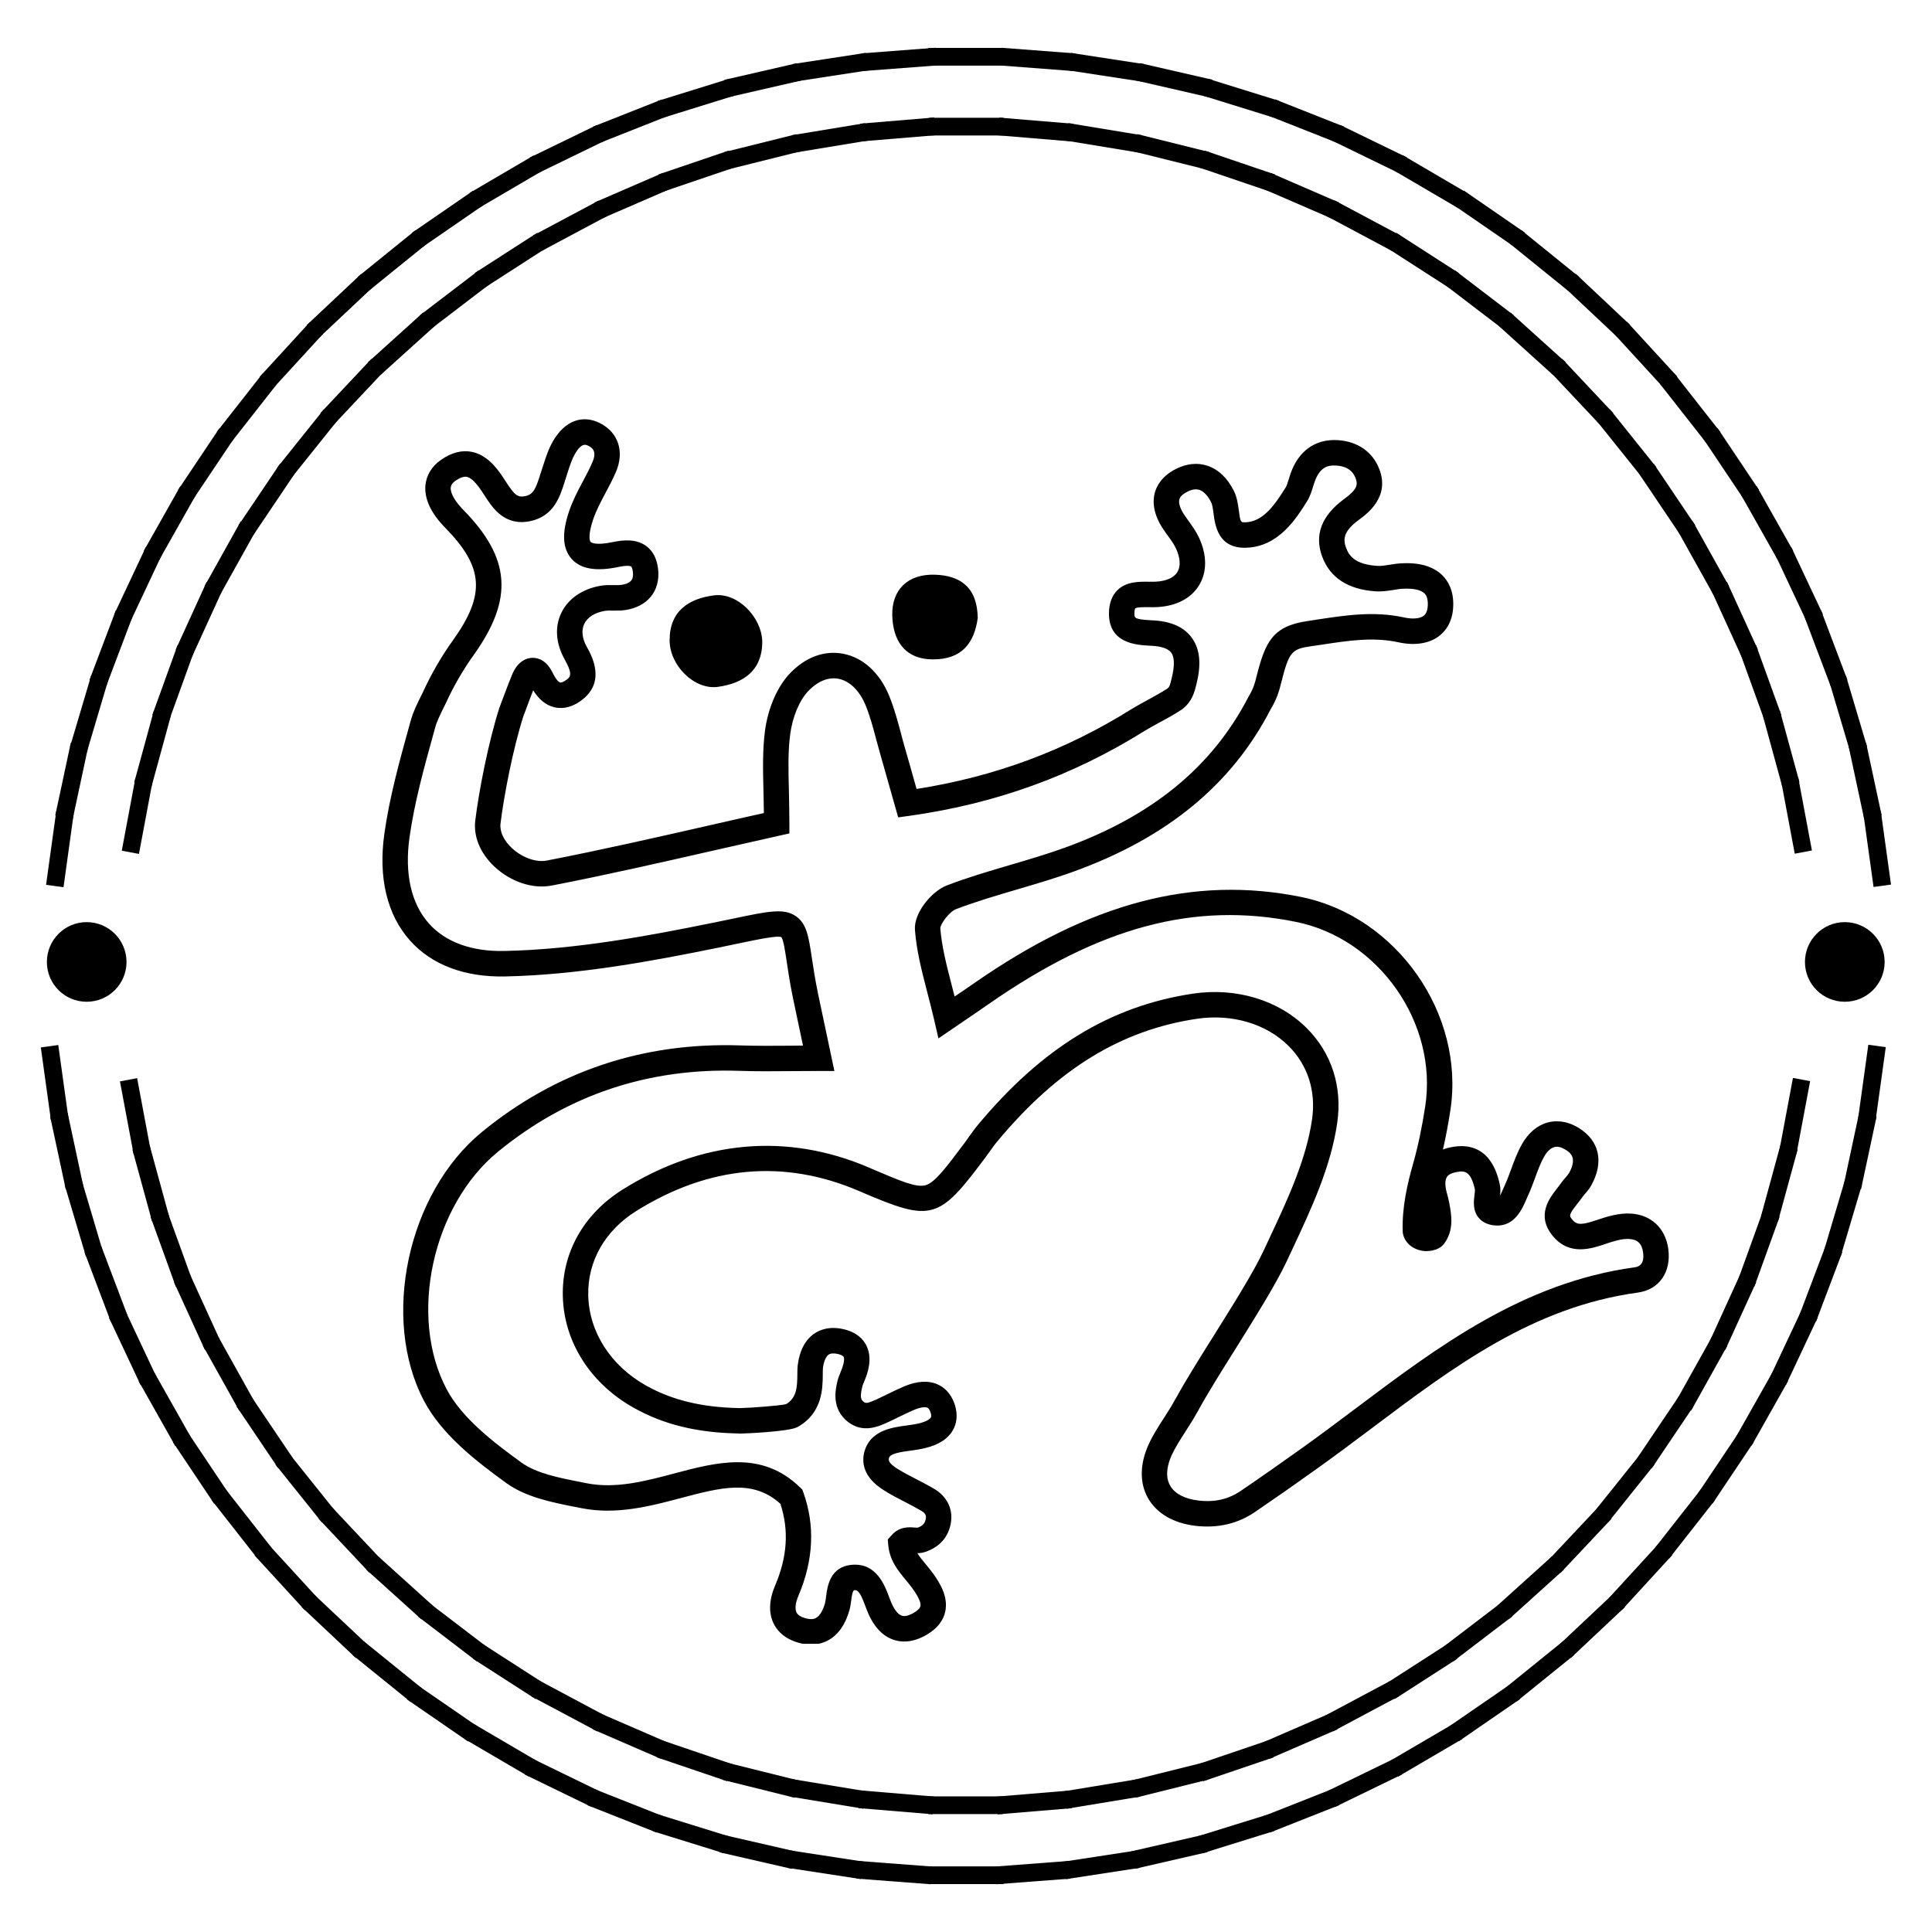 <svg xmlns="http://www.w3.org/2000/svg" xmlns:xlink="http://www.w3.org/1999/xlink" width="150" zoomAndPan="magnify" viewBox="0 0 112.5 112.5" height="150" preserveAspectRatio="xMidYMid meet" version="1.0"><defs><g/><clipPath id="0929e8c4bd"><path d="M 2.73 53.695 L 7.367 53.695 L 7.367 58.332 L 2.73 58.332 Z M 2.73 53.695 " clip-rule="nonzero"/></clipPath><clipPath id="189063db32"><path d="M 5.047 53.695 C 3.766 53.695 2.73 54.734 2.73 56.016 C 2.73 57.297 3.766 58.332 5.047 58.332 C 6.328 58.332 7.367 57.297 7.367 56.016 C 7.367 54.734 6.328 53.695 5.047 53.695 " clip-rule="nonzero"/></clipPath><clipPath id="02eaa54928"><path d="M 105.102 53.695 L 109.742 53.695 L 109.742 58.332 L 105.102 58.332 Z M 105.102 53.695 " clip-rule="nonzero"/></clipPath><clipPath id="a516895b10"><path d="M 107.422 53.695 C 106.141 53.695 105.102 54.734 105.102 56.016 C 105.102 57.297 106.141 58.332 107.422 58.332 C 108.703 58.332 109.742 57.297 109.742 56.016 C 109.742 54.734 108.703 53.695 107.422 53.695 " clip-rule="nonzero"/></clipPath><clipPath id="c25edeaf3d"><path d="M 22 24 L 97.988 24 L 97.988 95.719 L 22 95.719 Z M 22 24 " clip-rule="nonzero"/></clipPath></defs><g clip-path="url(#0929e8c4bd)"><g clip-path="url(#189063db32)"><path fill="#000000" d="M 2.73 53.695 L 7.367 53.695 L 7.367 58.332 L 2.73 58.332 Z M 2.73 53.695 " fill-opacity="1" fill-rule="nonzero"/></g></g><g fill="#000000" fill-opacity="1"><g transform="translate(2.229, 51.461)"><g><path d="M 2.062 -4.078 L 1.469 0.203 L 0.453 0.062 L 1.047 -4.219 Z M 2.062 -4.078 "/></g></g></g><g fill="#000000" fill-opacity="1"><g transform="translate(2.779, 47.391)"><g><path d="M 2.359 -3.922 L 1.453 0.312 L 0.438 0.094 L 1.344 -4.141 Z M 2.359 -3.922 "/></g></g></g><g fill="#000000" fill-opacity="1"><g transform="translate(3.635, 43.374)"><g><path d="M 2.656 -3.734 L 1.422 0.422 L 0.438 0.125 L 1.672 -4.031 Z M 2.656 -3.734 "/></g></g></g><g fill="#000000" fill-opacity="1"><g transform="translate(4.791, 39.433)"><g><path d="M 2.922 -3.516 L 1.391 0.531 L 0.422 0.156 L 1.953 -3.891 Z M 2.922 -3.516 "/></g></g></g><g fill="#000000" fill-opacity="1"><g transform="translate(6.241, 35.591)"><g><path d="M 3.188 -3.297 L 1.344 0.625 L 0.406 0.188 L 2.25 -3.734 Z M 3.188 -3.297 "/></g></g></g><g fill="#000000" fill-opacity="1"><g transform="translate(7.977, 31.868)"><g><path d="M 3.422 -3.031 L 1.297 0.734 L 0.391 0.219 L 2.516 -3.547 Z M 3.422 -3.031 "/></g></g></g><g fill="#000000" fill-opacity="1"><g transform="translate(9.989, 28.288)"><g><path d="M 3.641 -2.766 L 1.234 0.828 L 0.375 0.25 L 2.781 -3.344 Z M 3.641 -2.766 "/></g></g></g><g fill="#000000" fill-opacity="1"><g transform="translate(12.265, 24.869)"><g><path d="M 3.844 -2.484 L 1.172 0.922 L 0.359 0.281 L 3.031 -3.125 Z M 3.844 -2.484 "/></g></g></g><g fill="#000000" fill-opacity="1"><g transform="translate(14.792, 21.631)"><g><path d="M 4.016 -2.188 L 1.094 1 L 0.328 0.312 L 3.25 -2.875 Z M 4.016 -2.188 "/></g></g></g><g fill="#000000" fill-opacity="1"><g transform="translate(17.557, 18.594)"><g><path d="M 4.172 -1.891 L 1.016 1.078 L 0.312 0.328 L 3.469 -2.641 Z M 4.172 -1.891 "/></g></g></g><g fill="#000000" fill-opacity="1"><g transform="translate(20.542, 15.773)"><g><path d="M 4.297 -1.562 L 0.938 1.156 L 0.281 0.359 L 3.641 -2.359 Z M 4.297 -1.562 "/></g></g></g><g fill="#000000" fill-opacity="1"><g transform="translate(23.732, 13.186)"><g><path d="M 4.406 -1.234 L 0.844 1.219 L 0.25 0.375 L 3.812 -2.078 Z M 4.406 -1.234 "/></g></g></g><g fill="#000000" fill-opacity="1"><g transform="translate(27.108, 10.847)"><g><path d="M 4.484 -0.906 L 0.75 1.281 L 0.234 0.391 L 3.969 -1.797 Z M 4.484 -0.906 "/></g></g></g><g fill="#000000" fill-opacity="1"><g transform="translate(30.65, 8.768)"><g><path d="M 4.547 -0.562 L 0.656 1.328 L 0.203 0.406 L 4.094 -1.484 Z M 4.547 -0.562 "/></g></g></g><g fill="#000000" fill-opacity="1"><g transform="translate(34.339, 6.963)"><g><path d="M 4.578 -0.219 L 0.547 1.375 L 0.172 0.422 L 4.203 -1.172 Z M 4.578 -0.219 "/></g></g></g><g fill="#000000" fill-opacity="1"><g transform="translate(38.154, 5.442)"><g><path d="M 4.562 0.141 L 0.438 1.422 L 0.141 0.438 L 4.266 -0.844 Z M 4.562 0.141 "/></g></g></g><g fill="#000000" fill-opacity="1"><g transform="translate(42.073, 4.212)"><g><path d="M 4.547 0.484 L 0.328 1.453 L 0.109 0.438 L 4.328 -0.531 Z M 4.547 0.484 "/></g></g></g><g fill="#000000" fill-opacity="1"><g transform="translate(46.073, 3.281)"><g><path d="M 4.5 0.812 L 0.219 1.469 L 0.062 0.453 L 4.344 -0.203 Z M 4.5 0.812 "/></g></g></g><g fill="#000000" fill-opacity="1"><g transform="translate(50.132, 2.655)"><g><path d="M 4.422 1.156 L 0.109 1.484 L 0.031 0.453 L 4.344 0.125 Z M 4.422 1.156 "/></g></g></g><g fill="#000000" fill-opacity="1"><g transform="translate(54.055, 2.337)"><g><path d="M 4.328 1.484 L 0 1.484 L 0 0.453 L 4.328 0.453 Z M 4.328 1.484 "/></g></g></g><g fill="#000000" fill-opacity="1"><g transform="translate(58.334, 2.328)"><g><path d="M 4.203 1.812 L -0.109 1.484 L -0.031 0.453 L 4.281 0.781 Z M 4.203 1.812 "/></g></g></g><g fill="#000000" fill-opacity="1"><g transform="translate(62.43, 2.629)"><g><path d="M 4.062 2.125 L -0.219 1.469 L -0.062 0.453 L 4.219 1.109 Z M 4.062 2.125 "/></g></g></g><g fill="#000000" fill-opacity="1"><g transform="translate(66.492, 3.238)"><g><path d="M 3.891 2.422 L -0.328 1.453 L -0.109 0.438 L 4.109 1.406 Z M 3.891 2.422 "/></g></g></g><g fill="#000000" fill-opacity="1"><g transform="translate(70.496, 4.152)"><g><path d="M 3.688 2.703 L -0.438 1.422 L -0.141 0.438 L 3.984 1.719 Z M 3.688 2.703 "/></g></g></g><g fill="#000000" fill-opacity="1"><g transform="translate(74.42, 5.365)"><g><path d="M 3.484 2.969 L -0.547 1.375 L -0.172 0.422 L 3.859 2.016 Z M 3.484 2.969 "/></g></g></g><g fill="#000000" fill-opacity="1"><g transform="translate(78.241, 6.871)"><g><path d="M 3.234 3.219 L -0.656 1.328 L -0.203 0.406 L 3.688 2.297 Z M 3.234 3.219 "/></g></g></g><g fill="#000000" fill-opacity="1"><g transform="translate(81.938, 8.66)"><g><path d="M 2.984 3.469 L -0.75 1.281 L -0.234 0.391 L 3.5 2.578 Z M 2.984 3.469 "/></g></g></g><g fill="#000000" fill-opacity="1"><g transform="translate(85.49, 10.723)"><g><path d="M 2.719 3.672 L -0.844 1.219 L -0.25 0.375 L 3.312 2.828 Z M 2.719 3.672 "/></g></g></g><g fill="#000000" fill-opacity="1"><g transform="translate(88.875, 13.048)"><g><path d="M 2.422 3.875 L -0.938 1.156 L -0.281 0.359 L 3.078 3.078 Z M 2.422 3.875 "/></g></g></g><g fill="#000000" fill-opacity="1"><g transform="translate(92.076, 15.622)"><g><path d="M 2.141 4.047 L -1.016 1.078 L -0.312 0.328 L 2.844 3.297 Z M 2.141 4.047 "/></g></g></g><g fill="#000000" fill-opacity="1"><g transform="translate(95.073, 18.43)"><g><path d="M 1.828 4.188 L -1.094 1 L -0.328 0.312 L 2.594 3.5 Z M 1.828 4.188 "/></g></g></g><g fill="#000000" fill-opacity="1"><g transform="translate(97.85, 21.456)"><g><path d="M 1.5 4.328 L -1.172 0.922 L -0.359 0.281 L 2.312 3.688 Z M 1.5 4.328 "/></g></g></g><g fill="#000000" fill-opacity="1"><g transform="translate(100.391, 24.683)"><g><path d="M 1.172 4.422 L -1.234 0.828 L -0.375 0.25 L 2.031 3.844 Z M 1.172 4.422 "/></g></g></g><g fill="#000000" fill-opacity="1"><g transform="translate(102.682, 28.092)"><g><path d="M 0.828 4.5 L -1.297 0.734 L -0.391 0.219 L 1.734 3.984 Z M 0.828 4.5 "/></g></g></g><g fill="#000000" fill-opacity="1"><g transform="translate(104.708, 31.664)"><g><path d="M 0.5 4.547 L -1.344 0.625 L -0.406 0.188 L 1.438 4.109 Z M 0.5 4.547 "/></g></g></g><g fill="#000000" fill-opacity="1"><g transform="translate(106.46, 35.379)"><g><path d="M 0.141 4.578 L -1.391 0.531 L -0.422 0.156 L 1.109 4.203 Z M 0.141 4.578 "/></g></g></g><g fill="#000000" fill-opacity="1"><g transform="translate(107.926, 39.216)"><g><path d="M -0.188 4.578 L -1.422 0.422 L -0.438 0.125 L 0.797 4.281 Z M -0.188 4.578 "/></g></g></g><g fill="#000000" fill-opacity="1"><g transform="translate(109.099, 43.152)"><g><path d="M -0.547 4.547 L -1.453 0.312 L -0.438 0.094 L 0.469 4.328 Z M -0.547 4.547 "/></g></g></g><g fill="#000000" fill-opacity="1"><g transform="translate(109.972, 47.165)"><g><path d="M -0.875 4.484 L -1.469 0.203 L -0.453 0.062 L 0.141 4.344 Z M -0.875 4.484 "/></g></g></g><g fill="#000000" fill-opacity="1"><g transform="translate(6.638, 49.458)"><g><path d="M 2.25 -3.984 L 1.453 0.266 L 0.453 0.078 L 1.25 -4.172 Z M 2.25 -3.984 "/></g></g></g><g fill="#000000" fill-opacity="1"><g transform="translate(7.378, 45.436)"><g><path d="M 2.578 -3.781 L 1.438 0.391 L 0.438 0.125 L 1.578 -4.047 Z M 2.578 -3.781 "/></g></g></g><g fill="#000000" fill-opacity="1"><g transform="translate(8.443, 41.488)"><g><path d="M 2.859 -3.562 L 1.391 0.5 L 0.422 0.156 L 1.891 -3.906 Z M 2.859 -3.562 "/></g></g></g><g fill="#000000" fill-opacity="1"><g transform="translate(9.827, 37.64)"><g><path d="M 3.141 -3.312 L 1.344 0.625 L 0.406 0.188 L 2.203 -3.75 Z M 3.141 -3.312 "/></g></g></g><g fill="#000000" fill-opacity="1"><g transform="translate(11.519, 33.917)"><g><path d="M 3.406 -3.062 L 1.297 0.719 L 0.391 0.219 L 2.5 -3.562 Z M 3.406 -3.062 "/></g></g></g><g fill="#000000" fill-opacity="1"><g transform="translate(13.509, 30.344)"><g><path d="M 3.656 -2.766 L 1.234 0.828 L 0.375 0.25 L 2.797 -3.344 Z M 3.656 -2.766 "/></g></g></g><g fill="#000000" fill-opacity="1"><g transform="translate(15.783, 26.946)"><g><path d="M 3.859 -2.453 L 1.156 0.922 L 0.359 0.281 L 3.062 -3.094 Z M 3.859 -2.453 "/></g></g></g><g fill="#000000" fill-opacity="1"><g transform="translate(18.327, 23.744)"><g><path d="M 4.047 -2.141 L 1.078 1.016 L 0.328 0.312 L 3.297 -2.844 Z M 4.047 -2.141 "/></g></g></g><g fill="#000000" fill-opacity="1"><g transform="translate(21.123, 20.759)"><g><path d="M 4.219 -1.797 L 1 1.109 L 0.297 0.344 L 3.516 -2.562 Z M 4.219 -1.797 "/></g></g></g><g fill="#000000" fill-opacity="1"><g transform="translate(24.152, 18.013)"><g><path d="M 4.344 -1.453 L 0.906 1.172 L 0.281 0.359 L 3.719 -2.266 Z M 4.344 -1.453 "/></g></g></g><g fill="#000000" fill-opacity="1"><g transform="translate(27.396, 15.522)"><g><path d="M 4.438 -1.094 L 0.797 1.25 L 0.25 0.375 L 3.891 -1.969 Z M 4.438 -1.094 "/></g></g></g><g fill="#000000" fill-opacity="1"><g transform="translate(30.831, 13.304)"><g><path d="M 4.516 -0.719 L 0.703 1.312 L 0.219 0.406 L 4.031 -1.625 Z M 4.516 -0.719 "/></g></g></g><g fill="#000000" fill-opacity="1"><g transform="translate(34.436, 11.373)"><g><path d="M 4.562 -0.359 L 0.594 1.359 L 0.172 0.422 L 4.141 -1.297 Z M 4.562 -0.359 "/></g></g></g><g fill="#000000" fill-opacity="1"><g transform="translate(38.186, 9.742)"><g><path d="M 4.562 0.016 L 0.469 1.406 L 0.141 0.422 L 4.234 -0.969 Z M 4.562 0.016 "/></g></g></g><g fill="#000000" fill-opacity="1"><g transform="translate(42.057, 8.422)"><g><path d="M 4.562 0.391 L 0.359 1.438 L 0.109 0.438 L 4.312 -0.609 Z M 4.562 0.391 "/></g></g></g><g fill="#000000" fill-opacity="1"><g transform="translate(46.022, 7.422)"><g><path d="M 4.5 0.766 L 0.234 1.469 L 0.078 0.453 L 4.344 -0.25 Z M 4.5 0.766 "/></g></g></g><g fill="#000000" fill-opacity="1"><g transform="translate(50.056, 6.748)"><g><path d="M 4.438 1.125 L 0.125 1.484 L 0.031 0.453 L 4.344 0.094 Z M 4.438 1.125 "/></g></g></g><g fill="#000000" fill-opacity="1"><g transform="translate(54.106, 6.405)"><g><path d="M 4.328 1.484 L 0 1.484 L 0 0.453 L 4.328 0.453 Z M 4.328 1.484 "/></g></g></g><g fill="#000000" fill-opacity="1"><g transform="translate(58.22, 6.395)"><g><path d="M 4.188 1.844 L -0.125 1.484 L -0.031 0.453 L 4.281 0.812 Z M 4.188 1.844 "/></g></g></g><g fill="#000000" fill-opacity="1"><g transform="translate(62.297, 6.718)"><g><path d="M 4.031 2.172 L -0.234 1.469 L -0.078 0.453 L 4.188 1.156 Z M 4.031 2.172 "/></g></g></g><g fill="#000000" fill-opacity="1"><g transform="translate(66.333, 7.372)"><g><path d="M 3.844 2.484 L -0.359 1.438 L -0.109 0.438 L 4.094 1.484 Z M 3.844 2.484 "/></g></g></g><g fill="#000000" fill-opacity="1"><g transform="translate(70.303, 8.352)"><g><path d="M 3.625 2.797 L -0.469 1.406 L -0.141 0.422 L 3.953 1.812 Z M 3.625 2.797 "/></g></g></g><g fill="#000000" fill-opacity="1"><g transform="translate(74.18, 9.653)"><g><path d="M 3.375 3.078 L -0.594 1.359 L -0.172 0.422 L 3.797 2.141 Z M 3.375 3.078 "/></g></g></g><g fill="#000000" fill-opacity="1"><g transform="translate(77.938, 11.266)"><g><path d="M 3.109 3.344 L -0.703 1.312 L -0.219 0.406 L 3.594 2.438 Z M 3.109 3.344 "/></g></g></g><g fill="#000000" fill-opacity="1"><g transform="translate(81.553, 13.179)"><g><path d="M 2.844 3.594 L -0.797 1.25 L -0.25 0.375 L 3.391 2.719 Z M 2.844 3.594 "/></g></g></g><g fill="#000000" fill-opacity="1"><g transform="translate(84.999, 15.38)"><g><path d="M 2.531 3.797 L -0.906 1.172 L -0.281 0.359 L 3.156 2.984 Z M 2.531 3.797 "/></g></g></g><g fill="#000000" fill-opacity="1"><g transform="translate(88.255, 17.855)"><g><path d="M 2.219 4.016 L -1 1.109 L -0.297 0.344 L 2.922 3.25 Z M 2.219 4.016 "/></g></g></g><g fill="#000000" fill-opacity="1"><g transform="translate(91.298, 20.586)"><g><path d="M 1.891 4.172 L -1.078 1.016 L -0.328 0.312 L 2.641 3.469 Z M 1.891 4.172 "/></g></g></g><g fill="#000000" fill-opacity="1"><g transform="translate(94.109, 23.557)"><g><path d="M 1.547 4.297 L -1.156 0.922 L -0.359 0.281 L 2.344 3.656 Z M 1.547 4.297 "/></g></g></g><g fill="#000000" fill-opacity="1"><g transform="translate(96.668, 26.746)"><g><path d="M 1.188 4.422 L -1.234 0.828 L -0.375 0.25 L 2.047 3.844 Z M 1.188 4.422 "/></g></g></g><g fill="#000000" fill-opacity="1"><g transform="translate(98.959, 30.133)"><g><path d="M 0.812 4.5 L -1.297 0.719 L -0.391 0.219 L 1.719 4 Z M 0.812 4.5 "/></g></g></g><g fill="#000000" fill-opacity="1"><g transform="translate(100.967, 33.696)"><g><path d="M 0.453 4.562 L -1.344 0.625 L -0.406 0.188 L 1.391 4.125 Z M 0.453 4.562 "/></g></g></g><g fill="#000000" fill-opacity="1"><g transform="translate(102.677, 37.411)"><g><path d="M 0.078 4.562 L -1.391 0.5 L -0.422 0.156 L 1.047 4.219 Z M 0.078 4.562 "/></g></g></g><g fill="#000000" fill-opacity="1"><g transform="translate(104.08, 41.252)"><g><path d="M -0.297 4.562 L -1.438 0.391 L -0.438 0.125 L 0.703 4.297 Z M -0.297 4.562 "/></g></g></g><g fill="#000000" fill-opacity="1"><g transform="translate(105.164, 45.195)"><g><path d="M -0.656 4.516 L -1.453 0.266 L -0.453 0.078 L 0.344 4.328 Z M -0.656 4.516 "/></g></g></g><g fill="#000000" fill-opacity="1"><g transform="translate(110.261, 61.038)"><g><path d="M -2.062 4.078 L -1.469 -0.203 L -0.453 -0.062 L -1.047 4.219 Z M -2.062 4.078 "/></g></g></g><g fill="#000000" fill-opacity="1"><g transform="translate(109.711, 65.109)"><g><path d="M -2.359 3.922 L -1.453 -0.312 L -0.438 -0.094 L -1.344 4.141 Z M -2.359 3.922 "/></g></g></g><g fill="#000000" fill-opacity="1"><g transform="translate(108.855, 69.126)"><g><path d="M -2.656 3.734 L -1.422 -0.422 L -0.438 -0.125 L -1.672 4.031 Z M -2.656 3.734 "/></g></g></g><g fill="#000000" fill-opacity="1"><g transform="translate(107.699, 73.067)"><g><path d="M -2.922 3.516 L -1.391 -0.531 L -0.422 -0.156 L -1.953 3.891 Z M -2.922 3.516 "/></g></g></g><g fill="#000000" fill-opacity="1"><g transform="translate(106.249, 76.909)"><g><path d="M -3.188 3.297 L -1.344 -0.625 L -0.406 -0.188 L -2.25 3.734 Z M -3.188 3.297 "/></g></g></g><g fill="#000000" fill-opacity="1"><g transform="translate(104.513, 80.631)"><g><path d="M -3.422 3.031 L -1.297 -0.734 L -0.391 -0.219 L -2.516 3.547 Z M -3.422 3.031 "/></g></g></g><g fill="#000000" fill-opacity="1"><g transform="translate(102.501, 84.212)"><g><path d="M -3.641 2.766 L -1.234 -0.828 L -0.375 -0.25 L -2.781 3.344 Z M -3.641 2.766 "/></g></g></g><g fill="#000000" fill-opacity="1"><g transform="translate(100.225, 87.631)"><g><path d="M -3.844 2.484 L -1.172 -0.922 L -0.359 -0.281 L -3.031 3.125 Z M -3.844 2.484 "/></g></g></g><g fill="#000000" fill-opacity="1"><g transform="translate(97.698, 90.868)"><g><path d="M -4.016 2.188 L -1.094 -1 L -0.328 -0.312 L -3.25 2.875 Z M -4.016 2.188 "/></g></g></g><g fill="#000000" fill-opacity="1"><g transform="translate(94.934, 93.906)"><g><path d="M -4.172 1.891 L -1.016 -1.078 L -0.312 -0.328 L -3.469 2.641 Z M -4.172 1.891 "/></g></g></g><g fill="#000000" fill-opacity="1"><g transform="translate(91.948, 96.727)"><g><path d="M -4.297 1.562 L -0.938 -1.156 L -0.281 -0.359 L -3.641 2.359 Z M -4.297 1.562 "/></g></g></g><g fill="#000000" fill-opacity="1"><g transform="translate(88.758, 99.314)"><g><path d="M -4.406 1.234 L -0.844 -1.219 L -0.25 -0.375 L -3.812 2.078 Z M -4.406 1.234 "/></g></g></g><g fill="#000000" fill-opacity="1"><g transform="translate(85.383, 101.653)"><g><path d="M -4.484 0.906 L -0.75 -1.281 L -0.234 -0.391 L -3.969 1.797 Z M -4.484 0.906 "/></g></g></g><g fill="#000000" fill-opacity="1"><g transform="translate(81.84, 103.732)"><g><path d="M -4.547 0.562 L -0.656 -1.328 L -0.203 -0.406 L -4.094 1.484 Z M -4.547 0.562 "/></g></g></g><g fill="#000000" fill-opacity="1"><g transform="translate(78.151, 105.537)"><g><path d="M -4.578 0.219 L -0.547 -1.375 L -0.172 -0.422 L -4.203 1.172 Z M -4.578 0.219 "/></g></g></g><g fill="#000000" fill-opacity="1"><g transform="translate(74.336, 107.058)"><g><path d="M -4.562 -0.141 L -0.438 -1.422 L -0.141 -0.438 L -4.266 0.844 Z M -4.562 -0.141 "/></g></g></g><g fill="#000000" fill-opacity="1"><g transform="translate(70.417, 108.288)"><g><path d="M -4.547 -0.484 L -0.328 -1.453 L -0.109 -0.438 L -4.328 0.531 Z M -4.547 -0.484 "/></g></g></g><g fill="#000000" fill-opacity="1"><g transform="translate(66.417, 109.219)"><g><path d="M -4.5 -0.812 L -0.219 -1.469 L -0.062 -0.453 L -4.344 0.203 Z M -4.5 -0.812 "/></g></g></g><g fill="#000000" fill-opacity="1"><g transform="translate(62.358, 109.845)"><g><path d="M -4.422 -1.156 L -0.109 -1.484 L -0.031 -0.453 L -4.344 -0.125 Z M -4.422 -1.156 "/></g></g></g><g fill="#000000" fill-opacity="1"><g transform="translate(58.435, 110.163)"><g><path d="M -4.328 -1.484 L 0 -1.484 L 0 -0.453 L -4.328 -0.453 Z M -4.328 -1.484 "/></g></g></g><g fill="#000000" fill-opacity="1"><g transform="translate(54.156, 110.172)"><g><path d="M -4.203 -1.812 L 0.109 -1.484 L 0.031 -0.453 L -4.281 -0.781 Z M -4.203 -1.812 "/></g></g></g><g fill="#000000" fill-opacity="1"><g transform="translate(50.06, 109.871)"><g><path d="M -4.062 -2.125 L 0.219 -1.469 L 0.062 -0.453 L -4.219 -1.109 Z M -4.062 -2.125 "/></g></g></g><g fill="#000000" fill-opacity="1"><g transform="translate(45.998, 109.262)"><g><path d="M -3.891 -2.422 L 0.328 -1.453 L 0.109 -0.438 L -4.109 -1.406 Z M -3.891 -2.422 "/></g></g></g><g fill="#000000" fill-opacity="1"><g transform="translate(41.994, 108.348)"><g><path d="M -3.688 -2.703 L 0.438 -1.422 L 0.141 -0.438 L -3.984 -1.719 Z M -3.688 -2.703 "/></g></g></g><g fill="#000000" fill-opacity="1"><g transform="translate(38.07, 107.135)"><g><path d="M -3.484 -2.969 L 0.547 -1.375 L 0.172 -0.422 L -3.859 -2.016 Z M -3.484 -2.969 "/></g></g></g><g fill="#000000" fill-opacity="1"><g transform="translate(34.249, 105.629)"><g><path d="M -3.234 -3.219 L 0.656 -1.328 L 0.203 -0.406 L -3.688 -2.297 Z M -3.234 -3.219 "/></g></g></g><g fill="#000000" fill-opacity="1"><g transform="translate(30.552, 103.84)"><g><path d="M -2.984 -3.469 L 0.75 -1.281 L 0.234 -0.391 L -3.5 -2.578 Z M -2.984 -3.469 "/></g></g></g><g fill="#000000" fill-opacity="1"><g transform="translate(27.001, 101.777)"><g><path d="M -2.719 -3.672 L 0.844 -1.219 L 0.25 -0.375 L -3.312 -2.828 Z M -2.719 -3.672 "/></g></g></g><g fill="#000000" fill-opacity="1"><g transform="translate(23.615, 99.452)"><g><path d="M -2.422 -3.875 L 0.938 -1.156 L 0.281 -0.359 L -3.078 -3.078 Z M -2.422 -3.875 "/></g></g></g><g fill="#000000" fill-opacity="1"><g transform="translate(20.415, 96.878)"><g><path d="M -2.141 -4.047 L 1.016 -1.078 L 0.312 -0.328 L -2.844 -3.297 Z M -2.141 -4.047 "/></g></g></g><g fill="#000000" fill-opacity="1"><g transform="translate(17.417, 94.07)"><g><path d="M -1.828 -4.188 L 1.094 -1 L 0.328 -0.312 L -2.594 -3.5 Z M -1.828 -4.188 "/></g></g></g><g fill="#000000" fill-opacity="1"><g transform="translate(14.64, 91.044)"><g><path d="M -1.5 -4.328 L 1.172 -0.922 L 0.359 -0.281 L -2.312 -3.688 Z M -1.5 -4.328 "/></g></g></g><g fill="#000000" fill-opacity="1"><g transform="translate(12.099, 87.817)"><g><path d="M -1.172 -4.422 L 1.234 -0.828 L 0.375 -0.25 L -2.031 -3.844 Z M -1.172 -4.422 "/></g></g></g><g fill="#000000" fill-opacity="1"><g transform="translate(9.809, 84.408)"><g><path d="M -0.828 -4.5 L 1.297 -0.734 L 0.391 -0.219 L -1.734 -3.984 Z M -0.828 -4.5 "/></g></g></g><g fill="#000000" fill-opacity="1"><g transform="translate(7.782, 80.836)"><g><path d="M -0.5 -4.547 L 1.344 -0.625 L 0.406 -0.188 L -1.438 -4.109 Z M -0.5 -4.547 "/></g></g></g><g fill="#000000" fill-opacity="1"><g transform="translate(6.03, 77.121)"><g><path d="M -0.141 -4.578 L 1.391 -0.531 L 0.422 -0.156 L -1.109 -4.203 Z M -0.141 -4.578 "/></g></g></g><g fill="#000000" fill-opacity="1"><g transform="translate(4.564, 73.284)"><g><path d="M 0.188 -4.578 L 1.422 -0.422 L 0.438 -0.125 L -0.797 -4.281 Z M 0.188 -4.578 "/></g></g></g><g fill="#000000" fill-opacity="1"><g transform="translate(3.391, 69.348)"><g><path d="M 0.547 -4.547 L 1.453 -0.312 L 0.438 -0.094 L -0.469 -4.328 Z M 0.547 -4.547 "/></g></g></g><g fill="#000000" fill-opacity="1"><g transform="translate(2.518, 65.335)"><g><path d="M 0.875 -4.484 L 1.469 -0.203 L 0.453 -0.062 L -0.141 -4.344 Z M 0.875 -4.484 "/></g></g></g><g fill="#000000" fill-opacity="1"><g transform="translate(105.856, 63.034)"><g><path d="M -2.25 3.984 L -1.453 -0.266 L -0.453 -0.078 L -1.25 4.172 Z M -2.25 3.984 "/></g></g></g><g fill="#000000" fill-opacity="1"><g transform="translate(105.116, 67.055)"><g><path d="M -2.578 3.781 L -1.438 -0.391 L -0.438 -0.125 L -1.578 4.047 Z M -2.578 3.781 "/></g></g></g><g fill="#000000" fill-opacity="1"><g transform="translate(104.05, 71.004)"><g><path d="M -2.859 3.562 L -1.391 -0.5 L -0.422 -0.156 L -1.891 3.906 Z M -2.859 3.562 "/></g></g></g><g fill="#000000" fill-opacity="1"><g transform="translate(102.667, 74.852)"><g><path d="M -3.141 3.312 L -1.344 -0.625 L -0.406 -0.188 L -2.203 3.75 Z M -3.141 3.312 "/></g></g></g><g fill="#000000" fill-opacity="1"><g transform="translate(100.975, 78.575)"><g><path d="M -3.406 3.062 L -1.297 -0.719 L -0.391 -0.219 L -2.5 3.562 Z M -3.406 3.062 "/></g></g></g><g fill="#000000" fill-opacity="1"><g transform="translate(98.985, 82.147)"><g><path d="M -3.656 2.766 L -1.234 -0.828 L -0.375 -0.25 L -2.797 3.344 Z M -3.656 2.766 "/></g></g></g><g fill="#000000" fill-opacity="1"><g transform="translate(96.711, 85.546)"><g><path d="M -3.859 2.453 L -1.156 -0.922 L -0.359 -0.281 L -3.062 3.094 Z M -3.859 2.453 "/></g></g></g><g fill="#000000" fill-opacity="1"><g transform="translate(94.167, 88.748)"><g><path d="M -4.047 2.141 L -1.078 -1.016 L -0.328 -0.312 L -3.297 2.844 Z M -4.047 2.141 "/></g></g></g><g fill="#000000" fill-opacity="1"><g transform="translate(91.371, 91.733)"><g><path d="M -4.219 1.797 L -1 -1.109 L -0.297 -0.344 L -3.516 2.562 Z M -4.219 1.797 "/></g></g></g><g fill="#000000" fill-opacity="1"><g transform="translate(88.341, 94.479)"><g><path d="M -4.344 1.453 L -0.906 -1.172 L -0.281 -0.359 L -3.719 2.266 Z M -4.344 1.453 "/></g></g></g><g fill="#000000" fill-opacity="1"><g transform="translate(85.098, 96.97)"><g><path d="M -4.438 1.094 L -0.797 -1.25 L -0.25 -0.375 L -3.891 1.969 Z M -4.438 1.094 "/></g></g></g><g fill="#000000" fill-opacity="1"><g transform="translate(81.662, 99.188)"><g><path d="M -4.516 0.719 L -0.703 -1.312 L -0.219 -0.406 L -4.031 1.625 Z M -4.516 0.719 "/></g></g></g><g fill="#000000" fill-opacity="1"><g transform="translate(78.058, 101.119)"><g><path d="M -4.562 0.359 L -0.594 -1.359 L -0.172 -0.422 L -4.141 1.297 Z M -4.562 0.359 "/></g></g></g><g fill="#000000" fill-opacity="1"><g transform="translate(74.307, 102.75)"><g><path d="M -4.562 -0.016 L -0.469 -1.406 L -0.141 -0.422 L -4.234 0.969 Z M -4.562 -0.016 "/></g></g></g><g fill="#000000" fill-opacity="1"><g transform="translate(70.437, 104.07)"><g><path d="M -4.562 -0.391 L -0.359 -1.438 L -0.109 -0.438 L -4.312 0.609 Z M -4.562 -0.391 "/></g></g></g><g fill="#000000" fill-opacity="1"><g transform="translate(66.472, 105.07)"><g><path d="M -4.5 -0.766 L -0.234 -1.469 L -0.078 -0.453 L -4.344 0.25 Z M -4.5 -0.766 "/></g></g></g><g fill="#000000" fill-opacity="1"><g transform="translate(62.438, 105.744)"><g><path d="M -4.438 -1.125 L -0.125 -1.484 L -0.031 -0.453 L -4.344 -0.094 Z M -4.438 -1.125 "/></g></g></g><g fill="#000000" fill-opacity="1"><g transform="translate(58.388, 106.087)"><g><path d="M -4.328 -1.484 L 0 -1.484 L 0 -0.453 L -4.328 -0.453 Z M -4.328 -1.484 "/></g></g></g><g fill="#000000" fill-opacity="1"><g transform="translate(54.274, 106.097)"><g><path d="M -4.188 -1.844 L 0.125 -1.484 L 0.031 -0.453 L -4.281 -0.812 Z M -4.188 -1.844 "/></g></g></g><g fill="#000000" fill-opacity="1"><g transform="translate(50.197, 105.774)"><g><path d="M -4.031 -2.172 L 0.234 -1.469 L 0.078 -0.453 L -4.188 -1.156 Z M -4.031 -2.172 "/></g></g></g><g fill="#000000" fill-opacity="1"><g transform="translate(46.16, 105.12)"><g><path d="M -3.844 -2.484 L 0.359 -1.438 L 0.109 -0.438 L -4.094 -1.484 Z M -3.844 -2.484 "/></g></g></g><g fill="#000000" fill-opacity="1"><g transform="translate(42.19, 104.139)"><g><path d="M -3.625 -2.797 L 0.469 -1.406 L 0.141 -0.422 L -3.953 -1.812 Z M -3.625 -2.797 "/></g></g></g><g fill="#000000" fill-opacity="1"><g transform="translate(38.313, 102.839)"><g><path d="M -3.375 -3.078 L 0.594 -1.359 L 0.172 -0.422 L -3.797 -2.141 Z M -3.375 -3.078 "/></g></g></g><g fill="#000000" fill-opacity="1"><g transform="translate(34.555, 101.226)"><g><path d="M -3.109 -3.344 L 0.703 -1.312 L 0.219 -0.406 L -3.594 -2.438 Z M -3.109 -3.344 "/></g></g></g><g fill="#000000" fill-opacity="1"><g transform="translate(30.941, 99.313)"><g><path d="M -2.844 -3.594 L 0.797 -1.25 L 0.25 -0.375 L -3.391 -2.719 Z M -2.844 -3.594 "/></g></g></g><g fill="#000000" fill-opacity="1"><g transform="translate(27.495, 97.112)"><g><path d="M -2.531 -3.797 L 0.906 -1.172 L 0.281 -0.359 L -3.156 -2.984 Z M -2.531 -3.797 "/></g></g></g><g fill="#000000" fill-opacity="1"><g transform="translate(24.239, 94.637)"><g><path d="M -2.219 -4.016 L 1 -1.109 L 0.297 -0.344 L -2.922 -3.25 Z M -2.219 -4.016 "/></g></g></g><g fill="#000000" fill-opacity="1"><g transform="translate(21.196, 91.906)"><g><path d="M -1.891 -4.172 L 1.078 -1.016 L 0.328 -0.312 L -2.641 -3.469 Z M -1.891 -4.172 "/></g></g></g><g fill="#000000" fill-opacity="1"><g transform="translate(18.385, 88.935)"><g><path d="M -1.547 -4.297 L 1.156 -0.922 L 0.359 -0.281 L -2.344 -3.656 Z M -1.547 -4.297 "/></g></g></g><g fill="#000000" fill-opacity="1"><g transform="translate(15.826, 85.746)"><g><path d="M -1.188 -4.422 L 1.234 -0.828 L 0.375 -0.25 L -2.047 -3.844 Z M -1.188 -4.422 "/></g></g></g><g fill="#000000" fill-opacity="1"><g transform="translate(13.535, 82.358)"><g><path d="M -0.812 -4.5 L 1.297 -0.719 L 0.391 -0.219 L -1.719 -4 Z M -0.812 -4.5 "/></g></g></g><g fill="#000000" fill-opacity="1"><g transform="translate(11.527, 78.796)"><g><path d="M -0.453 -4.562 L 1.344 -0.625 L 0.406 -0.188 L -1.391 -4.125 Z M -0.453 -4.562 "/></g></g></g><g fill="#000000" fill-opacity="1"><g transform="translate(9.816, 75.081)"><g><path d="M -0.078 -4.562 L 1.391 -0.5 L 0.422 -0.156 L -1.047 -4.219 Z M -0.078 -4.562 "/></g></g></g><g fill="#000000" fill-opacity="1"><g transform="translate(8.414, 71.24)"><g><path d="M 0.297 -4.562 L 1.438 -0.391 L 0.438 -0.125 L -0.703 -4.297 Z M 0.297 -4.562 "/></g></g></g><g fill="#000000" fill-opacity="1"><g transform="translate(7.329, 67.297)"><g><path d="M 0.656 -4.516 L 1.453 -0.266 L 0.453 -0.078 L -0.344 -4.328 Z M 0.656 -4.516 "/></g></g></g><g clip-path="url(#02eaa54928)"><g clip-path="url(#a516895b10)"><path fill="#000000" d="M 105.102 53.695 L 109.742 53.695 L 109.742 58.332 L 105.102 58.332 Z M 105.102 53.695 " fill-opacity="1" fill-rule="nonzero"/></g></g><path fill="#000000" d="M 41.801 39.996 C 43.25 39.797 44.391 39.078 44.387 37.355 C 44.348 35.926 42.945 34.492 41.578 34.668 C 40.105 34.855 38.984 35.582 38.992 37.297 C 38.996 38.73 40.41 40.184 41.801 39.996 " fill-opacity="1" fill-rule="nonzero"/><path fill="#000000" d="M 54.32 38.395 C 56.043 38.406 56.738 37.402 56.934 35.988 C 56.906 34.215 55.941 33.512 54.441 33.465 C 52.848 33.414 51.918 34.352 51.957 35.844 C 51.992 37.199 52.605 38.387 54.32 38.395 " fill-opacity="1" fill-rule="nonzero"/><g clip-path="url(#c25edeaf3d)"><path fill="#000000" d="M 42.945 85.145 C 44.223 85.145 45.457 85.508 46.598 86.621 L 46.719 86.738 L 46.777 86.898 C 47.469 88.824 47.375 90.852 46.492 92.922 C 46.32 93.324 46.277 93.676 46.379 93.887 C 46.449 94.035 46.617 94.148 46.879 94.223 C 47.285 94.344 47.461 94.242 47.52 94.211 C 47.734 94.09 47.918 93.785 48.039 93.355 C 48.07 93.23 48.09 93.086 48.105 92.941 C 48.18 92.379 48.332 91.203 49.637 91.117 C 51.039 91.012 51.527 92.324 51.785 93.027 L 51.836 93.16 C 52.02 93.66 52.266 93.996 52.5 94.078 C 52.68 94.141 52.918 94.082 53.215 93.91 C 53.371 93.816 53.566 93.676 53.598 93.523 C 53.625 93.375 53.562 93.07 53.086 92.43 C 52.984 92.293 52.871 92.156 52.762 92.023 C 52.312 91.484 51.801 90.871 51.723 89.965 L 51.695 89.645 L 51.906 89.406 C 52.371 88.875 52.945 88.922 53.258 88.949 C 53.32 88.953 53.406 88.957 53.434 88.957 C 53.777 88.84 53.875 88.652 53.91 88.414 C 53.926 88.328 53.953 88.152 53.652 87.977 C 53.348 87.797 53.031 87.633 52.715 87.469 C 52.301 87.258 51.871 87.035 51.461 86.773 C 50.223 85.996 50.168 85.105 50.344 84.496 C 50.652 83.402 51.785 83.18 52.16 83.105 C 52.371 83.062 52.586 83.031 52.805 83.004 C 53.047 82.969 53.289 82.938 53.527 82.879 C 53.945 82.777 54.152 82.637 54.203 82.535 C 54.246 82.461 54.215 82.328 54.18 82.23 C 54.133 82.09 54.07 82 54 81.969 C 53.891 81.922 53.633 81.926 53.234 82.094 C 52.938 82.219 52.645 82.363 52.352 82.504 C 52.117 82.621 51.887 82.734 51.648 82.84 C 51.16 83.062 50.25 83.473 49.383 82.801 C 48.387 82.027 48.652 80.898 48.766 80.418 C 48.812 80.227 48.887 80.039 48.965 79.855 C 49.168 79.367 49.172 79.105 49.125 79.012 C 49.09 78.945 48.961 78.883 48.785 78.84 C 48.543 78.789 48.359 78.801 48.246 78.883 C 48.082 79 47.965 79.289 47.918 79.68 C 47.91 79.777 47.91 79.898 47.91 80.031 C 47.906 80.824 47.898 82.293 46.434 83.098 C 45.938 83.371 43.293 83.477 43.102 83.477 L 43.098 83.477 L 42.941 83.469 C 40.574 83.422 38.645 82.949 36.918 81.984 C 34.387 80.574 32.836 78.141 32.773 75.48 C 32.711 72.949 33.984 70.684 36.27 69.258 C 40.871 66.383 45.824 65.945 50.594 67.984 L 50.754 68.055 C 52.426 68.77 53.348 69.164 53.891 69.016 C 54.441 68.863 55.094 67.984 56.18 66.535 C 56.262 66.422 56.34 66.309 56.422 66.195 C 56.59 65.961 56.758 65.723 56.945 65.5 C 60.695 61 64.676 58.574 69.473 57.859 C 71.98 57.488 74.453 58.234 76.082 59.859 C 77.539 61.309 78.172 63.27 77.867 65.379 C 77.496 67.953 76.352 70.395 75.246 72.758 L 74.926 73.441 C 74.312 74.758 73.109 76.676 71.949 78.535 C 71.082 79.914 70.266 81.219 69.742 82.191 L 69.668 82.316 C 69.473 82.668 69.242 83.027 69.02 83.371 C 68.727 83.828 68.426 84.301 68.23 84.727 C 68.008 85.219 67.809 85.922 68.133 86.5 C 68.398 86.973 68.98 87.281 69.781 87.375 C 70.723 87.488 71.527 87.305 72.246 86.816 C 73.441 86.004 74.625 85.172 75.801 84.332 C 76.859 83.578 77.898 82.797 78.938 82.016 C 83.73 78.414 88.688 74.688 95.176 73.797 C 95.324 73.777 95.785 73.711 95.676 72.926 C 95.609 72.414 95.348 72.168 94.852 72.145 C 94.434 72.125 93.945 72.277 93.523 72.422 C 92.676 72.711 91.395 73.148 90.422 71.973 C 89.43 70.781 90.23 69.758 90.66 69.211 C 90.742 69.105 90.824 69.004 90.895 68.898 C 90.977 68.777 91.074 68.664 91.172 68.555 C 91.25 68.461 91.328 68.371 91.367 68.305 C 91.875 67.387 91.406 67.102 91.156 66.945 C 90.914 66.797 90.699 66.746 90.516 66.793 C 90.297 66.848 90.086 67.047 89.91 67.359 C 89.703 67.727 89.547 68.148 89.387 68.59 C 89.262 68.93 89.137 69.27 88.984 69.598 L 88.887 69.82 C 88.633 70.418 88.191 71.406 87.121 71.363 C 86.68 71.34 86.34 71.191 86.105 70.914 C 85.746 70.484 85.816 69.941 85.859 69.582 C 85.871 69.48 85.891 69.328 85.887 69.277 C 85.645 68.172 85.277 68.152 84.789 68.254 C 84.516 68.309 84.332 68.402 84.25 68.539 C 84.141 68.711 84.137 69.012 84.23 69.395 L 84.273 69.551 C 84.316 69.715 84.359 69.883 84.391 70.051 C 84.52 70.754 84.68 71.633 84.086 72.426 C 83.75 72.867 83.07 72.875 82.859 72.84 C 82.098 72.723 81.754 72.211 81.688 71.812 L 81.68 71.723 C 81.629 70.293 81.957 68.918 82.285 67.762 C 82.57 66.754 82.801 65.656 82.992 64.414 C 83.73 59.57 80.281 54.652 75.461 53.68 C 69.559 52.488 64.047 53.961 57.582 58.457 C 57.203 58.723 56.816 58.984 56.359 59.297 L 54.645 60.465 L 54.402 59.41 C 54.27 58.84 54.129 58.301 53.996 57.785 C 53.672 56.535 53.367 55.355 53.277 54.148 C 53.203 53.168 54.238 51.902 55.133 51.559 C 56.355 51.09 57.625 50.719 58.848 50.359 C 59.898 50.051 60.984 49.73 62.02 49.355 C 67.105 47.512 70.598 44.641 72.695 40.582 C 72.996 40.078 73.07 39.785 73.164 39.406 C 73.672 37.379 74.105 36.457 76.137 36.164 L 76.773 36.066 C 78.371 35.824 80.02 35.574 81.754 35.953 C 82.254 36.062 82.684 36.027 82.902 35.855 C 82.957 35.812 83.121 35.688 83.141 35.25 C 83.16 34.766 83 34.609 82.949 34.555 C 82.73 34.34 82.27 34.246 81.652 34.285 C 81.484 34.293 81.316 34.324 81.148 34.352 C 80.84 34.398 80.488 34.457 80.121 34.434 C 78.504 34.332 77.449 33.648 76.988 32.406 C 76.527 31.148 76.953 30.027 78.258 29.066 C 79.02 28.508 79.086 28.238 78.938 27.852 C 78.871 27.68 78.676 27.16 77.805 27.109 C 77.336 27.078 76.855 27.18 76.543 28.078 C 76.516 28.16 76.488 28.246 76.461 28.332 C 76.379 28.602 76.285 28.906 76.105 29.195 C 75.484 30.188 74.449 31.848 72.547 31.895 C 70.914 31.938 70.754 30.562 70.664 29.902 C 70.633 29.652 70.598 29.391 70.527 29.254 C 70.336 28.867 70.094 28.613 69.844 28.527 C 69.641 28.461 69.402 28.496 69.137 28.633 C 68.871 28.766 68.715 28.918 68.672 29.086 C 68.617 29.305 68.727 29.637 68.977 30.004 C 69.043 30.102 69.117 30.203 69.188 30.305 C 69.414 30.617 69.648 30.941 69.828 31.328 C 70.289 32.34 70.289 33.312 69.824 34.078 C 69.359 34.844 68.488 35.297 67.367 35.352 C 67.207 35.359 67.043 35.359 66.879 35.355 C 66.656 35.352 66.191 35.348 66.105 35.43 C 66.105 35.43 66.059 35.492 66.055 35.723 C 66.055 35.984 66.055 36.066 67.02 36.117 L 67.227 36.129 C 68.227 36.195 68.957 36.531 69.395 37.133 C 69.871 37.781 69.961 38.656 69.676 39.805 C 69.543 40.348 69.418 40.844 68.844 41.297 C 68.383 41.602 67.938 41.844 67.508 42.074 C 67.195 42.246 66.898 42.41 66.648 42.562 C 62.441 45.188 57.957 46.805 52.938 47.508 L 52.301 47.594 L 51.844 45.98 C 51.648 45.289 51.461 44.621 51.27 43.957 C 51.188 43.664 51.105 43.371 51.027 43.078 C 50.84 42.371 50.664 41.703 50.406 41.074 C 50.051 40.211 49.473 39.648 48.816 39.523 C 48.227 39.414 47.602 39.672 47.055 40.25 C 46.543 40.793 46.145 41.758 46.012 42.762 C 45.879 43.777 45.906 44.84 45.938 46.07 C 45.949 46.652 45.965 47.27 45.965 47.938 L 45.965 48.531 L 45.383 48.66 C 44.133 48.938 42.879 49.223 41.629 49.508 C 38.523 50.215 35.309 50.949 32.125 51.566 C 31.027 51.777 29.75 51.359 28.793 50.465 C 27.965 49.691 27.559 48.711 27.676 47.77 C 27.891 46.023 28.441 43.211 29.078 41.215 L 29.207 40.871 C 29.441 40.242 29.621 39.77 29.809 39.309 C 30.156 38.457 30.695 38.316 30.988 38.305 C 31.352 38.301 31.824 38.441 32.195 39.203 C 32.367 39.562 32.535 39.719 32.621 39.742 C 32.68 39.758 32.809 39.707 32.945 39.613 C 33.203 39.434 33.387 39.305 32.875 38.387 C 32.363 37.465 32.293 36.508 32.684 35.691 C 33.078 34.867 33.914 34.289 34.973 34.109 C 35.242 34.062 35.496 34.066 35.723 34.07 C 35.871 34.074 36.016 34.078 36.16 34.059 C 36.867 33.969 36.887 33.617 36.852 33.297 C 36.828 33.094 36.777 33.008 36.75 32.988 C 36.738 32.977 36.594 32.891 36.004 33.016 C 34.699 33.289 33.809 33.133 33.281 32.539 C 32.758 31.945 32.707 31.047 33.133 29.785 C 33.344 29.156 33.648 28.578 33.945 28.023 C 34.152 27.633 34.348 27.266 34.508 26.887 C 34.789 26.23 34.418 26.039 34.277 25.969 C 34.117 25.883 33.871 25.758 33.48 26.434 C 33.293 26.758 33.168 27.152 33.035 27.57 L 32.867 28.094 C 32.605 28.922 32.246 30.055 30.883 30.344 C 29.371 30.66 28.672 29.562 28.207 28.84 L 28.078 28.641 C 27.719 28.102 27.426 27.812 27.18 27.766 C 27.012 27.734 26.793 27.809 26.531 27.988 C 26.297 28.152 26.258 28.297 26.246 28.391 C 26.219 28.711 26.488 29.188 26.965 29.676 C 29.742 32.5 29.914 34.875 27.586 38.137 C 26.965 39.004 26.418 39.945 25.965 40.938 C 25.551 41.758 25.418 42.098 25.375 42.246 L 25.25 42.691 C 24.699 44.68 24.129 46.734 23.844 48.77 C 23.551 50.879 23.941 52.609 24.973 53.773 C 25.938 54.859 27.473 55.418 29.375 55.375 C 33.539 55.289 37.801 54.488 41.469 53.742 L 42.645 53.5 C 44.766 53.055 45.648 52.867 46.352 53.355 C 46.977 53.793 47.086 54.539 47.273 55.77 C 47.355 56.324 47.461 57.02 47.633 57.859 C 47.781 58.578 47.934 59.297 48.117 60.145 L 48.586 62.363 L 47.672 62.363 C 47.141 62.363 46.629 62.367 46.129 62.371 C 45.07 62.379 44.07 62.391 43.066 62.355 C 37.746 62.172 33.027 63.762 28.996 67.066 C 25.168 70.203 23.77 76.66 26.004 80.887 C 26.887 82.562 28.711 83.969 30.352 85.156 C 31.23 85.793 32.516 86.043 33.762 86.289 L 34.148 86.367 C 35.848 86.707 37.578 86.246 39.258 85.801 C 40.484 85.473 41.73 85.145 42.945 85.145 M 47.223 95.762 C 46.996 95.762 46.746 95.73 46.469 95.648 C 45.613 95.398 45.219 94.898 45.039 94.52 C 44.75 93.91 44.781 93.156 45.129 92.34 C 45.848 90.66 45.949 89.098 45.441 87.566 C 43.84 86.117 41.977 86.613 39.637 87.234 C 37.879 87.699 35.891 88.227 33.859 87.82 L 33.477 87.746 C 32.141 87.48 30.625 87.184 29.484 86.359 C 27.711 85.074 25.73 83.539 24.695 81.582 C 22.16 76.785 23.734 69.465 28.059 65.918 C 32.375 62.379 37.457 60.68 43.117 60.875 C 44.09 60.906 45.074 60.898 46.117 60.891 C 46.328 60.887 46.543 60.887 46.758 60.883 L 46.668 60.457 C 46.484 59.602 46.332 58.883 46.184 58.16 C 46 57.277 45.895 56.562 45.809 55.988 C 45.719 55.383 45.613 54.695 45.5 54.57 C 45.277 54.461 44.145 54.699 42.945 54.949 L 41.766 55.195 C 38.031 55.953 33.691 56.77 29.402 56.859 C 27.051 56.906 25.129 56.18 23.867 54.758 C 22.539 53.262 22.023 51.117 22.379 48.566 C 22.676 46.434 23.262 44.328 23.824 42.293 L 23.949 41.852 C 24.039 41.527 24.25 41.047 24.633 40.293 C 25.113 39.242 25.707 38.215 26.383 37.273 C 28.285 34.609 28.168 33.016 25.91 30.715 C 25.094 29.887 24.699 29.035 24.773 28.254 C 24.832 27.66 25.148 27.145 25.691 26.77 C 26.293 26.352 26.891 26.199 27.461 26.309 C 28.328 26.477 28.906 27.207 29.312 27.824 L 29.449 28.035 C 29.945 28.805 30.129 28.984 30.578 28.891 C 31.051 28.793 31.195 28.473 31.453 27.645 L 31.625 27.117 C 31.777 26.645 31.934 26.152 32.199 25.691 C 32.887 24.504 33.914 24.113 34.953 24.648 C 36.008 25.191 36.367 26.297 35.871 27.469 C 35.684 27.906 35.465 28.32 35.25 28.719 C 34.973 29.246 34.707 29.746 34.535 30.258 C 34.184 31.305 34.379 31.547 34.391 31.555 C 34.398 31.566 34.613 31.793 35.699 31.562 C 36.234 31.453 37.016 31.352 37.617 31.785 C 38.016 32.074 38.25 32.527 38.32 33.129 C 38.469 34.414 37.695 35.355 36.352 35.531 C 36.137 35.559 35.918 35.555 35.699 35.555 C 35.523 35.551 35.355 35.551 35.223 35.57 C 34.633 35.672 34.203 35.941 34.02 36.332 C 33.844 36.703 33.895 37.176 34.168 37.664 C 34.457 38.18 35.332 39.75 33.793 40.828 C 33.148 41.281 32.598 41.266 32.25 41.176 C 31.777 41.055 31.375 40.723 31.047 40.195 C 30.91 40.547 30.766 40.926 30.594 41.395 L 30.477 41.703 C 29.879 43.574 29.352 46.273 29.145 47.953 C 29.086 48.414 29.328 48.934 29.805 49.383 C 30.402 49.938 31.219 50.234 31.844 50.109 C 35.004 49.496 38.207 48.766 41.301 48.062 C 42.359 47.82 43.422 47.578 44.48 47.344 C 44.477 46.91 44.465 46.5 44.457 46.105 C 44.426 44.812 44.398 43.699 44.543 42.57 C 44.715 41.25 45.254 40 45.98 39.23 C 46.883 38.273 47.988 37.859 49.086 38.066 C 50.246 38.281 51.227 39.172 51.773 40.512 C 52.07 41.227 52.266 41.973 52.461 42.695 C 52.535 42.977 52.609 43.262 52.691 43.543 C 52.887 44.211 53.074 44.883 53.27 45.578 L 53.371 45.941 C 57.926 45.227 62.02 43.707 65.867 41.305 C 66.137 41.137 66.461 40.957 66.805 40.773 C 67.207 40.551 67.625 40.324 67.984 40.09 C 68.094 40 68.121 39.934 68.223 39.512 C 68.406 38.77 68.395 38.273 68.203 38.008 C 67.992 37.723 67.504 37.633 67.133 37.609 L 66.938 37.598 C 66.168 37.555 64.57 37.469 64.574 35.719 C 64.578 35.145 64.742 34.691 65.062 34.371 C 65.582 33.859 66.309 33.867 66.891 33.875 C 67.027 33.875 67.164 33.875 67.297 33.871 C 67.91 33.84 68.359 33.641 68.559 33.309 C 68.762 32.977 68.73 32.492 68.48 31.945 C 68.367 31.695 68.184 31.441 67.988 31.172 C 67.91 31.062 67.828 30.953 67.754 30.84 C 67.117 29.906 67.121 29.172 67.238 28.715 C 67.344 28.305 67.645 27.727 68.469 27.309 C 69.094 26.992 69.73 26.926 70.309 27.121 C 70.945 27.332 71.48 27.84 71.852 28.594 C 72.031 28.953 72.086 29.352 72.133 29.703 C 72.227 30.422 72.246 30.414 72.508 30.414 C 73.531 30.387 74.199 29.449 74.852 28.406 C 74.93 28.285 74.984 28.098 75.047 27.898 C 75.078 27.793 75.109 27.691 75.145 27.586 C 75.613 26.246 76.598 25.551 77.895 25.629 C 79.051 25.699 79.938 26.316 80.32 27.324 C 80.938 28.938 79.625 29.902 79.133 30.266 C 78.246 30.914 78.191 31.383 78.379 31.891 C 78.555 32.371 78.91 32.871 80.215 32.953 C 80.418 32.965 80.66 32.926 80.914 32.887 C 81.129 32.852 81.344 32.816 81.559 32.805 C 82.633 32.738 83.445 32.969 83.984 33.496 C 84.297 33.805 84.66 34.367 84.621 35.312 C 84.582 36.246 84.156 36.762 83.805 37.031 C 83.227 37.477 82.383 37.609 81.438 37.402 C 79.973 37.082 78.527 37.301 76.996 37.535 L 76.352 37.629 C 75.23 37.793 75.062 37.922 74.602 39.766 C 74.496 40.184 74.379 40.656 73.988 41.305 C 71.734 45.672 67.977 48.773 62.523 50.75 C 61.445 51.141 60.336 51.465 59.266 51.781 C 58.066 52.133 56.832 52.496 55.664 52.941 C 55.273 53.094 54.762 53.801 54.754 54.047 C 54.836 55.109 55.109 56.176 55.43 57.414 C 55.48 57.613 55.535 57.82 55.586 58.027 C 56.016 57.738 56.379 57.492 56.738 57.242 C 63.469 52.559 69.512 50.969 75.75 52.227 C 81.324 53.352 85.309 59.035 84.457 64.641 C 84.332 65.457 84.188 66.219 84.023 66.934 C 84.172 66.879 84.328 66.832 84.5 66.801 C 85.531 66.594 86.863 66.801 87.332 68.969 C 87.383 69.191 87.371 69.414 87.348 69.617 C 87.418 69.488 87.484 69.34 87.527 69.234 L 87.641 68.977 C 87.773 68.688 87.883 68.383 87.996 68.078 C 88.172 67.598 88.355 67.102 88.621 66.629 C 89 65.957 89.527 65.516 90.145 65.355 C 90.547 65.254 91.184 65.223 91.93 65.68 C 93.137 66.422 93.41 67.672 92.66 69.023 C 92.547 69.23 92.41 69.387 92.285 69.527 C 92.227 69.598 92.164 69.664 92.117 69.738 C 92.027 69.867 91.926 69.996 91.824 70.125 C 91.332 70.754 91.371 70.801 91.559 71.023 C 91.84 71.363 92.145 71.324 93.047 71.02 C 93.641 70.816 94.285 70.637 94.918 70.664 C 96.129 70.715 96.98 71.508 97.145 72.727 C 97.324 74.074 96.617 75.094 95.375 75.266 C 89.266 76.105 84.684 79.551 79.828 83.203 C 78.777 83.992 77.727 84.781 76.66 85.539 C 75.477 86.387 74.281 87.223 73.078 88.043 C 72.07 88.73 70.906 89 69.605 88.848 C 68.328 88.695 67.344 88.121 66.844 87.227 C 66.352 86.355 66.367 85.246 66.883 84.113 C 67.121 83.586 67.453 83.066 67.777 82.566 C 68.016 82.195 68.242 81.844 68.418 81.508 L 68.492 81.387 C 69.039 80.387 69.844 79.102 70.695 77.746 C 71.832 75.93 73.012 74.047 73.586 72.812 L 73.906 72.129 C 74.969 69.863 76.066 67.52 76.402 65.168 C 76.637 63.535 76.152 62.023 75.039 60.91 C 73.738 59.613 71.742 59.02 69.691 59.324 C 65.273 59.984 61.586 62.246 58.082 66.453 C 57.918 66.645 57.773 66.852 57.625 67.059 C 57.539 67.18 57.453 67.301 57.363 67.422 C 54.656 71.051 54.254 71.164 50.172 69.418 L 50.012 69.348 C 45.645 67.48 41.285 67.875 37.051 70.516 C 35.223 71.656 34.203 73.453 34.254 75.441 C 34.305 77.574 35.57 79.535 37.637 80.691 C 39.148 81.531 40.852 81.945 43.008 81.992 L 43.125 81.992 C 43.695 81.984 45.391 81.852 45.773 81.766 C 46.375 81.406 46.426 80.812 46.43 80.023 C 46.43 79.828 46.434 79.652 46.449 79.512 C 46.547 78.68 46.871 78.043 47.387 77.676 C 47.711 77.445 48.273 77.207 49.105 77.395 C 49.898 77.57 50.27 78 50.438 78.328 C 50.719 78.871 50.691 79.562 50.352 80.375 C 50.285 80.535 50.234 80.645 50.207 80.758 C 50.059 81.391 50.145 81.516 50.293 81.629 C 50.406 81.719 50.508 81.73 51.043 81.488 C 51.262 81.387 51.48 81.281 51.699 81.172 C 52.02 81.016 52.34 80.859 52.664 80.723 C 53.414 80.41 54.066 80.375 54.605 80.617 C 54.922 80.758 55.344 81.066 55.582 81.746 C 55.816 82.434 55.672 82.941 55.504 83.246 C 55.223 83.766 54.676 84.129 53.875 84.32 C 53.59 84.391 53.297 84.434 53.004 84.473 C 52.816 84.5 52.629 84.523 52.445 84.559 C 51.828 84.68 51.785 84.832 51.766 84.898 C 51.738 84.992 51.691 85.168 52.246 85.52 C 52.609 85.746 52.988 85.941 53.395 86.152 C 53.734 86.328 54.074 86.504 54.402 86.699 C 55.133 87.129 55.496 87.855 55.375 88.641 C 55.246 89.48 54.73 90.078 53.891 90.363 C 53.723 90.422 53.562 90.441 53.418 90.441 C 53.543 90.648 53.715 90.855 53.898 91.074 C 54.027 91.23 54.152 91.383 54.273 91.543 C 54.723 92.152 55.219 92.957 55.047 93.816 C 54.938 94.371 54.57 94.832 53.965 95.188 C 53.102 95.695 52.426 95.625 52.008 95.477 C 51.328 95.234 50.805 94.633 50.449 93.684 L 50.395 93.539 C 50.094 92.723 49.965 92.578 49.734 92.594 C 49.637 92.66 49.598 92.957 49.574 93.133 C 49.547 93.348 49.516 93.562 49.465 93.75 C 49.23 94.59 48.82 95.18 48.242 95.504 C 48.008 95.637 47.664 95.762 47.223 95.762 " fill-opacity="1" fill-rule="nonzero"/></g></svg>